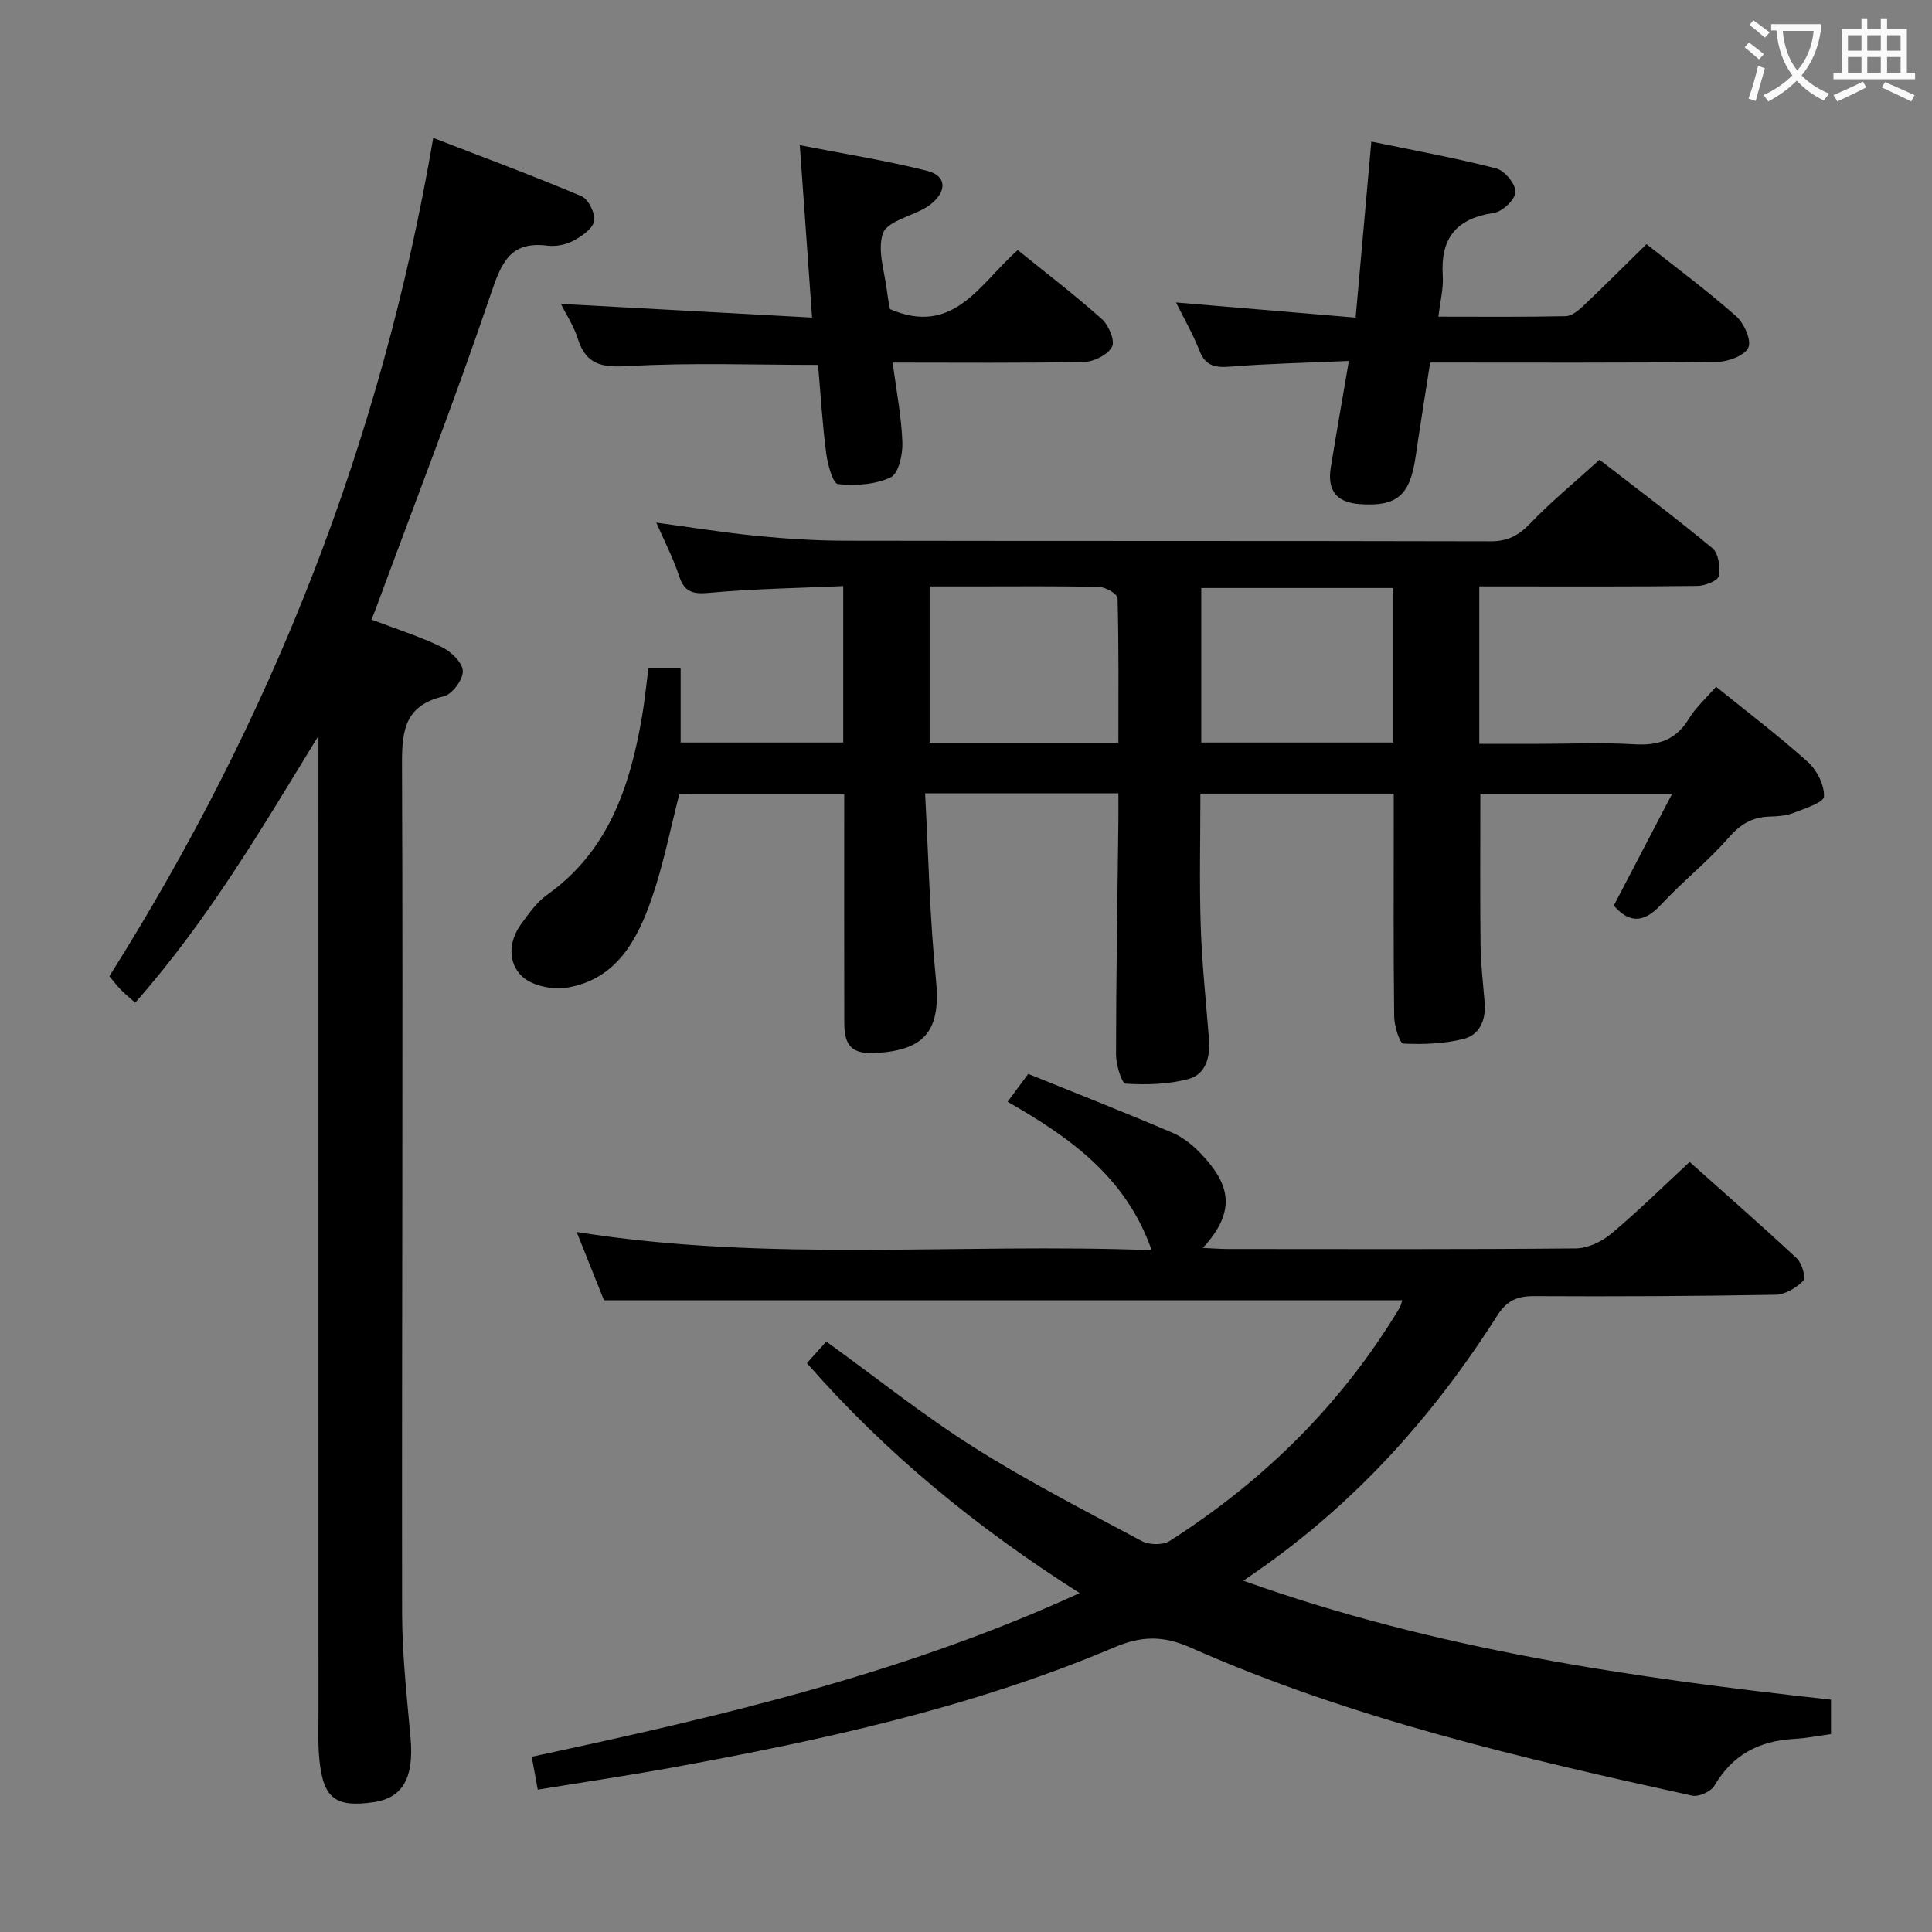 <svg enable-background="new 0 0 400 400" viewBox="0 0 400 400" xmlns="http://www.w3.org/2000/svg"><rect x="0" y="0" width="400" height="400" fill="#808080" stroke="none"/><g fill="#010000"><path d="m140.65 164.41c-1.85 7.16-3.27 14.5-5.68 21.49-2.99 8.66-7.3 16.84-17.51 18.57-3 .51-7.31-.36-9.38-2.33-2.99-2.84-2.8-7.31-.11-10.94 1.57-2.12 3.18-4.43 5.28-5.92 12.7-9.01 17.14-22.34 19.64-36.74.57-3.27.89-6.57 1.36-10.21h6.67v15.4h33.66c0-10.6 0-21.15 0-32.39-9.4.42-18.67.56-27.87 1.41-3.48.32-5.08-.31-6.16-3.63-1.18-3.61-2.97-7.02-4.67-10.92 7.2.97 13.98 2.08 20.81 2.75 6.11.6 12.27.99 18.41 1 44.49.08 88.98.01 133.48.12 3.48.01 5.75-1.13 8.15-3.62 4.35-4.54 9.25-8.56 14.43-13.26 7.23 5.6 15.46 11.76 23.37 18.3 1.27 1.05 1.68 3.95 1.33 5.78-.18.95-2.86 2.02-4.42 2.04-13.16.16-26.33.1-39.49.1-1.8 0-3.6 0-5.68 0v32.59h12.63c6.5 0 13.02-.3 19.49.1 4.95.3 8.6-.89 11.27-5.29 1.43-2.37 3.61-4.29 5.63-6.63 6.48 5.24 12.97 10.15 19 15.57 1.88 1.69 3.45 4.79 3.35 7.16-.05 1.24-3.99 2.49-6.3 3.39-1.5.59-3.24.72-4.88.76-3.54.1-6.02 1.47-8.47 4.27-4.35 5-9.64 9.17-14.16 14.04-3.57 3.84-6.6 3.71-9.71.12 3.89-7.45 7.75-14.85 12.08-23.15-14.21 0-26.91 0-39.71 0 0 10.44-.08 20.86.04 31.28.05 3.98.53 7.96.85 11.94.29 3.56-.99 6.7-4.38 7.54-4.01 1-8.31 1.17-12.45.96-.75-.04-1.87-3.59-1.9-5.53-.17-13.5-.09-26.99-.09-40.49 0-1.8 0-3.61 0-5.73-13.51 0-26.56 0-40.03 0 0 9.27-.23 18.4.07 27.52.26 7.8 1.1 15.58 1.71 23.37.29 3.65-.67 7.23-4.23 8.19-4.16 1.12-8.7 1.24-13.03.97-.82-.05-1.99-3.94-1.99-6.06.02-16.15.3-32.29.49-48.44.02-1.79 0-3.59 0-5.61-13.32 0-26.07 0-40.02 0 .71 12.99.95 25.76 2.24 38.42 1.05 10.33-1.92 14.72-12.3 15.33-4.92.29-6.66-1.26-6.67-6.21-.04-15.65-.01-31.31-.01-47.37-11.44-.01-22.83-.01-34.14-.01zm108.06-10.68h39.76c0-10.78 0-21.29 0-31.99-13.39 0-26.43 0-39.76 0zm-17.16.04c0-10.08.1-20.02-.17-29.94-.02-.84-2.46-2.28-3.8-2.31-8.64-.21-17.28-.11-25.93-.11-3.07 0-6.14 0-9.18 0v32.36z"/><path d="m111.34 370.53c-.5-2.74-.83-4.52-1.25-6.81 38.48-8.24 76.71-17.05 113.44-33.89-21.39-13.59-40.17-28.97-56.47-47.6 1.53-1.71 2.83-3.17 4.01-4.48 10.49 7.59 20.12 15.3 30.49 21.85 11.23 7.09 23.09 13.18 34.81 19.45 1.53.82 4.38.9 5.78 0 19.51-12.46 35.63-28.33 47.61-48.25.25-.42.34-.93.57-1.59-54.9 0-109.7 0-165.28 0-1.58-3.95-3.51-8.78-5.66-14.14 39.85 6.36 79.26 2.23 119.05 3.77-5.4-15.32-17.05-23.39-29.82-30.73.85-1.16 1.41-1.93 1.98-2.69.49-.67.99-1.33 2.29-3.08 9.78 3.96 19.9 7.93 29.89 12.2 2.23.95 4.29 2.66 5.97 4.44 5.73 6.06 7.48 11.61.28 19.39 2.12.09 3.65.22 5.19.22 24 .01 48 .1 71.99-.12 2.48-.02 5.38-1.37 7.33-3 5.48-4.58 10.58-9.62 16.28-14.9 6.94 6.2 14.68 12.96 22.19 19.96 1.07 1 1.94 4.03 1.36 4.62-1.44 1.47-3.74 2.87-5.73 2.91-16.66.3-33.32.38-49.98.29-3.51-.02-5.66.87-7.66 4.01-13.63 21.42-30.32 40.02-52.59 54.9 39.9 14.28 80.55 20.1 121.68 24.64v7.13c-2.58.35-5.15.86-7.73 1-7.16.41-12.68 3.27-16.4 9.67-.71 1.22-3.25 2.37-4.62 2.07-35.36-7.75-70.62-15.94-103.88-30.67-5.67-2.51-10.14-2.42-15.79-.02-29.54 12.52-60.71 19.27-92.12 24.99-8.93 1.6-17.92 2.94-27.21 4.46z"/><path d="m65.93 152.35c-11.66 19.05-22.87 38.2-37.94 55.24-1.08-.96-2.06-1.75-2.94-2.64-.8-.82-1.49-1.74-2.41-2.83 33.56-53.21 56.3-110.56 67.06-173.57 10.54 4.08 20.71 7.85 30.69 12.07 1.44.61 2.91 3.61 2.61 5.17-.3 1.6-2.57 3.13-4.31 4.06-1.54.82-3.61 1.23-5.34 1.01-7.71-.98-9.52 3.5-11.7 9.92-7.39 21.83-15.75 43.33-23.74 64.96-.27.74-.57 1.48-.99 2.54 5.04 1.92 9.95 3.47 14.53 5.68 1.92.92 4.31 3.21 4.37 4.96.07 1.77-2.2 4.84-3.93 5.24-7.84 1.82-8.69 6.71-8.66 13.85.23 58.65-.06 117.29.02 175.94.01 8.62.98 17.25 1.75 25.85.73 8.21-1.55 12.43-7.63 13.32-7.77 1.13-10.34-.69-11.2-8.37-.37-3.3-.23-6.65-.23-9.98-.01-65.65-.01-131.3-.01-196.95 0-1.82 0-3.64 0-5.47z"/><path d="m279.27 74.73c-8.75.39-16.55.54-24.31 1.16-3.18.26-5.34.05-6.64-3.33-1.31-3.39-3.17-6.56-4.84-9.94 12.37 1.04 24.45 2.06 37.19 3.14 1.11-12.44 2.13-23.91 3.25-36.45 8.92 1.85 17.48 3.4 25.88 5.57 1.74.45 4.02 3.25 3.96 4.89-.05 1.55-2.71 4.05-4.48 4.31-7.78 1.14-11.08 5.25-10.57 13 .17 2.58-.52 5.22-.9 8.48 9.12 0 17.74.09 26.36-.1 1.25-.03 2.65-1.19 3.67-2.16 4.34-4.12 8.57-8.35 13.05-12.75 6.12 4.84 12.53 9.6 18.51 14.87 1.66 1.46 3.27 4.98 2.58 6.53-.74 1.67-4.19 2.95-6.48 2.98-19.49.23-38.97.13-59.4.13-1.01 6.48-2.07 13.08-3.04 19.69-1.16 7.86-3.92 10.19-11.57 9.62-4.78-.36-6.74-2.8-5.96-7.6 1.14-7.02 2.37-14.02 3.74-22.04z"/><path d="m184.82 75.07c.79 6.05 1.83 11.29 2.01 16.56.09 2.48-.8 6.44-2.43 7.21-3.2 1.5-7.29 1.76-10.89 1.39-1.06-.11-2.15-4.04-2.45-6.33-.79-6.06-1.15-12.18-1.69-18.35-13.32 0-26.27-.5-39.15.24-5.44.31-8.85-.11-10.6-5.69-.83-2.64-2.43-5.04-3.49-7.18 17.08.93 34.07 1.85 52 2.83-.87-12.14-1.66-23.27-2.54-35.69 9.37 1.83 17.97 3.18 26.37 5.31 4.07 1.03 4.14 4.25.68 6.96-.39.31-.81.58-1.25.82-3.01 1.69-7.8 2.78-8.61 5.2-1.19 3.57.44 8.1.9 12.21.15 1.3.43 2.59.58 3.44 13.28 5.74 18.68-5.43 26.46-12.22 5.88 4.76 11.83 9.3 17.39 14.26 1.42 1.27 2.78 4.46 2.13 5.74-.83 1.64-3.7 3.1-5.72 3.15-12.94.27-25.9.14-39.7.14z"/></g><path d="m362.1 8.8c1.1.8 2.1 1.6 3.1 2.4l-1 1.1c-1.3-1.1-2.3-2-3-2.5zm1.9 4.8c.5.2.9.4 1.4.5-.6 2.3-1.3 4.5-1.9 6.8l-1.5-.5c.8-2.1 1.4-4.3 2-6.8zm-1-9.4c1.3.9 2.4 1.8 3.4 2.5l-1 1.1c-1.4-1.2-2.4-2.1-3.2-2.6zm3.7 2.2v-1.4h10.3v1.2c-.5 3.6-1.8 6.8-4 9.4 1.5 1.6 3.4 2.8 5.7 3.8-.3.4-.7.8-1.1 1.4-2.3-1.1-4.1-2.5-5.6-4.1-1.6 1.6-3.6 3.1-5.9 4.3-.3-.5-.7-.9-1-1.3 2.4-1.1 4.4-2.5 6-4.1-1.9-2.5-3-5.6-3.3-9.3h-1.1zm8.8 0h-6.4c.3 3.3 1.3 6 3 8.2 2-2.3 3.1-5.1 3.4-8.2z" fill="#fbfafa"/><path d="m385.3 3.8h1.3v2.2h2.8v-2.2h1.3v2.2h4.1v9.1h1.7v1.3h-16.9v-1.3h1.7v-9.1h4.1v-2.2zm.4 13.1.7 1.2c-1.8.9-3.8 1.9-6 2.9-.2-.4-.5-.8-.8-1.3 2.3-1 4.3-1.9 6.1-2.8zm-3.1-6.4h2.8v-3.2h-2.8zm0 4.6h2.8v-3.3h-2.8zm4-4.6h2.8v-3.2h-2.8zm0 4.6h2.8v-3.3h-2.8zm3.7 1.9c2.1.9 4.1 1.8 6.1 2.7l-.7 1.3c-2.2-1.1-4.2-2-6.1-2.9zm3.2-9.7h-2.8v3.2h2.8zm-2.8 7.8h2.8v-3.3h-2.8z" fill="#fbfafa"/></svg>